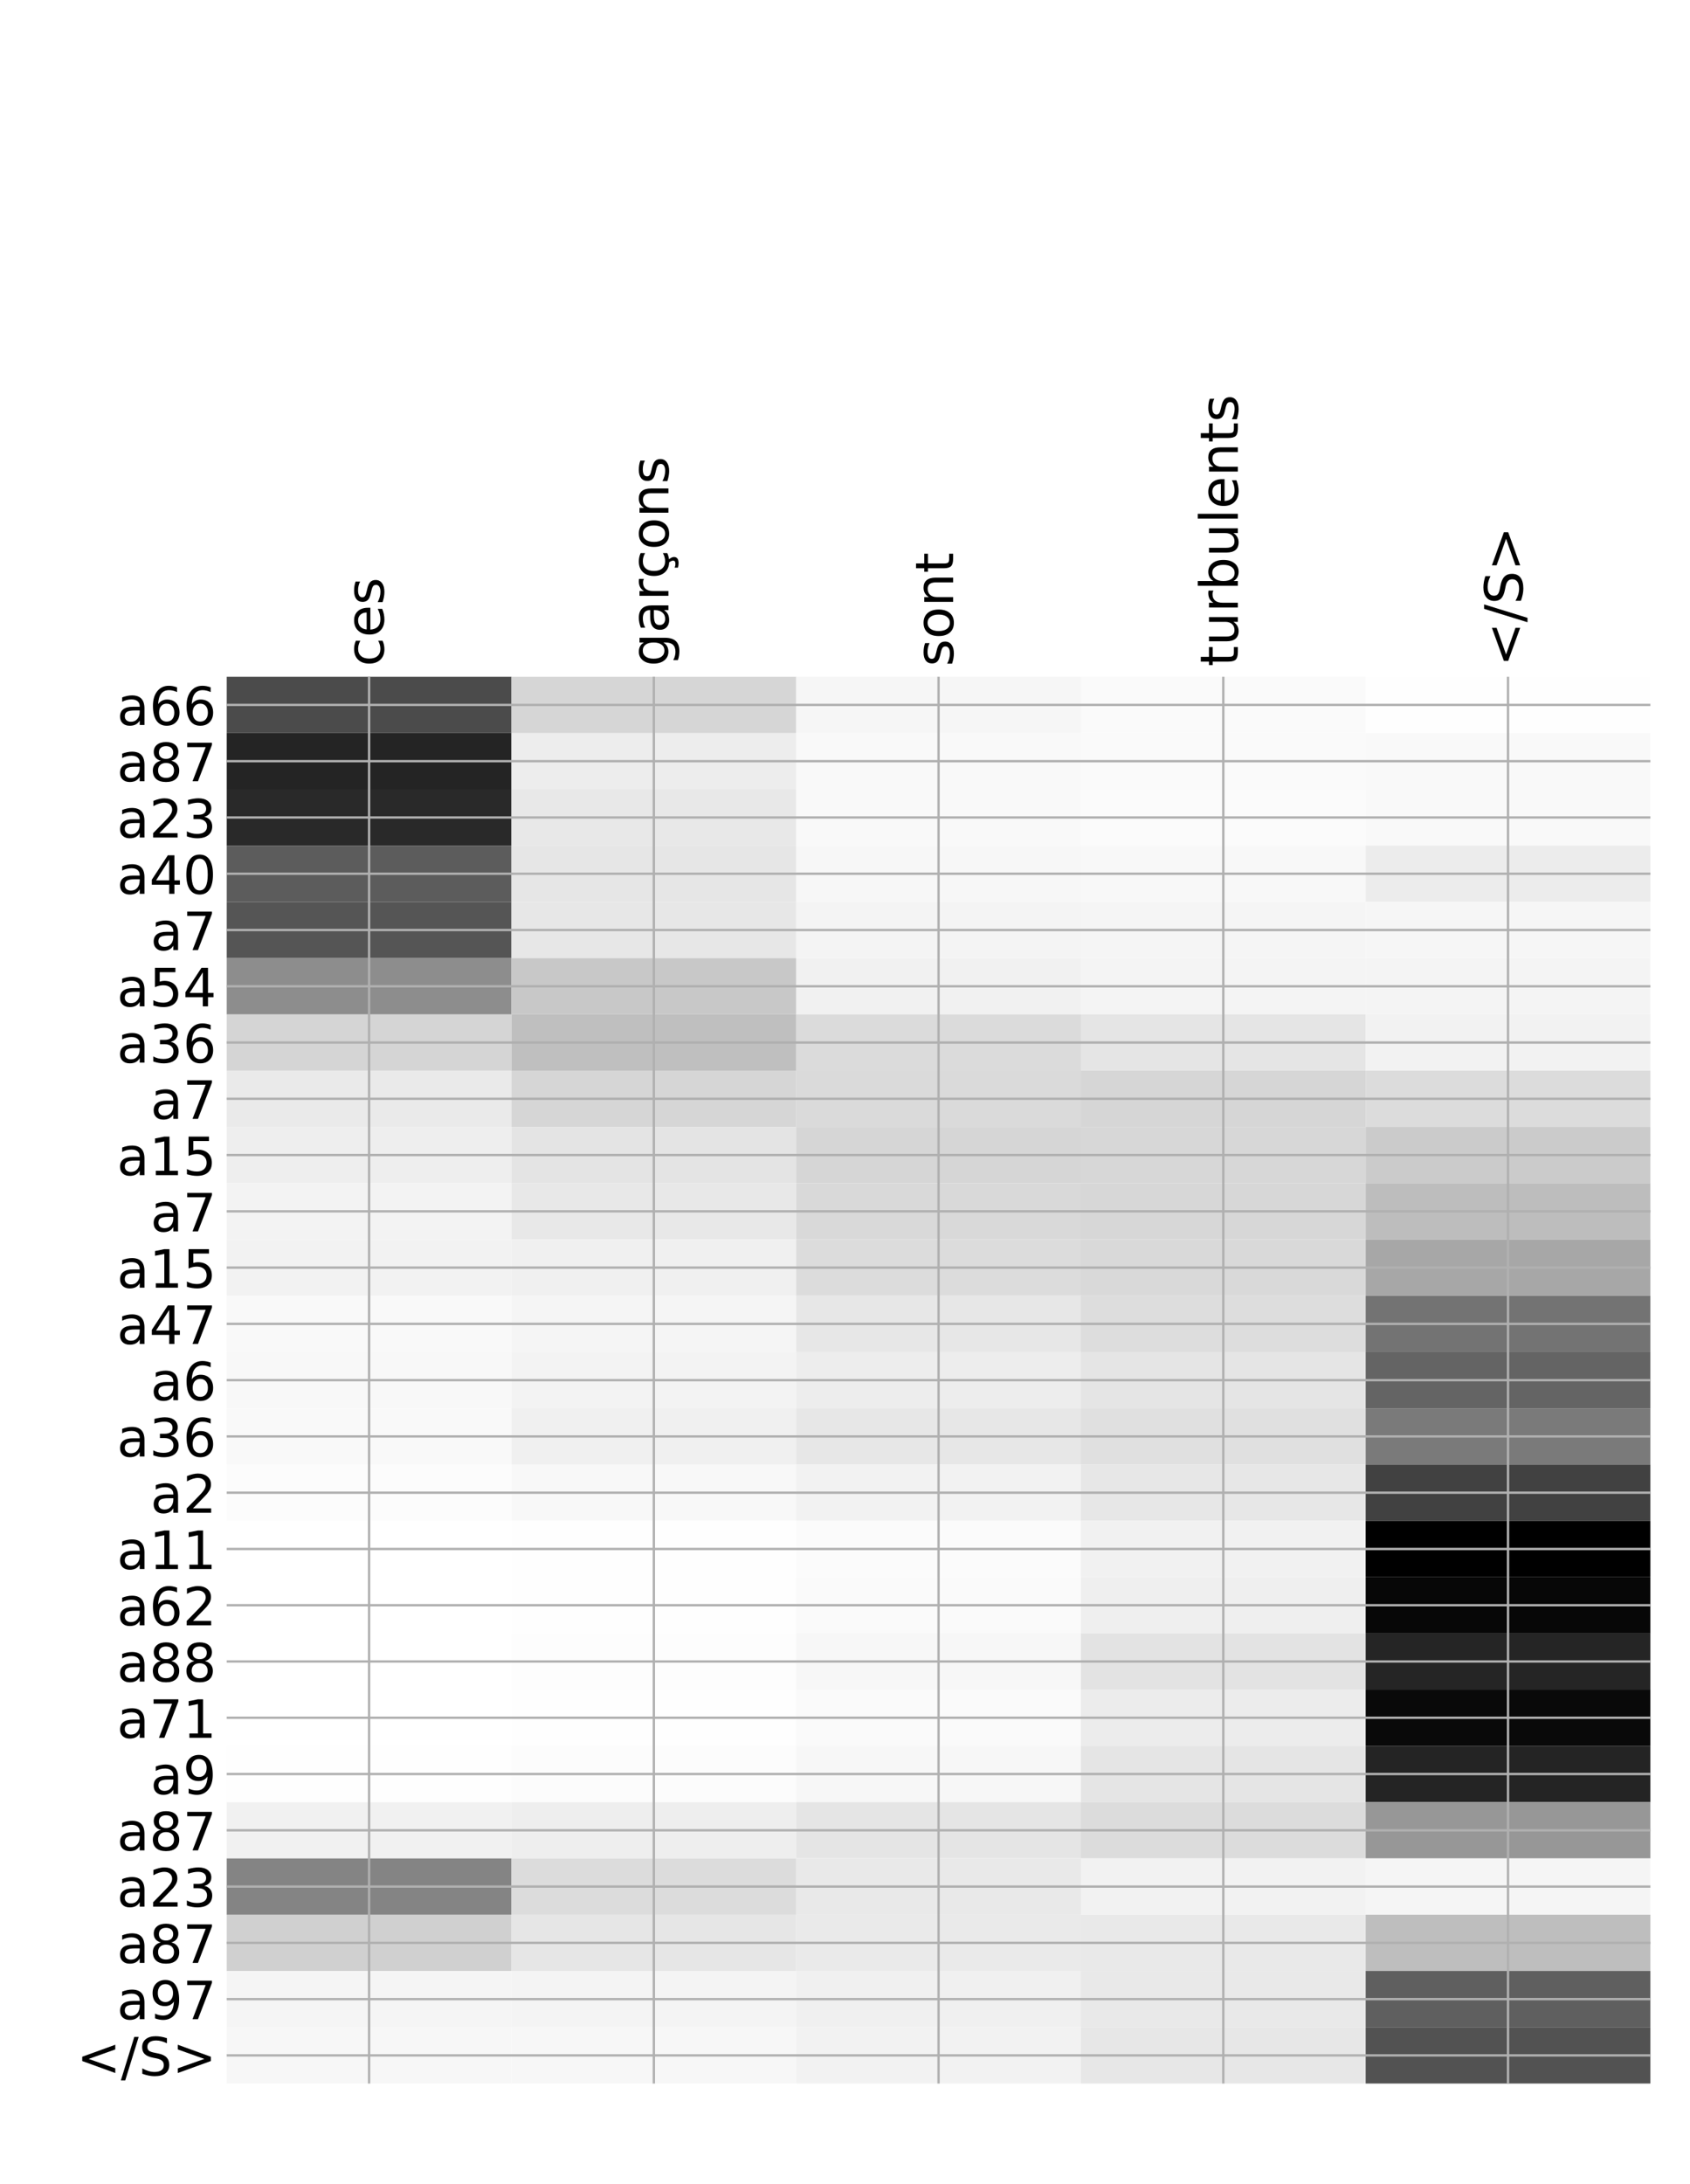 <?xml version="1.0" encoding="utf-8" standalone="no"?>
<!DOCTYPE svg PUBLIC "-//W3C//DTD SVG 1.1//EN"
  "http://www.w3.org/Graphics/SVG/1.1/DTD/svg11.dtd">
<!-- Created with matplotlib (http://matplotlib.org/) -->
<svg height="744pt" version="1.1" viewBox="0 0 576 744" width="576pt" xmlns="http://www.w3.org/2000/svg" xmlns:xlink="http://www.w3.org/1999/xlink">
 <defs>
  <style type="text/css">
*{stroke-linecap:butt;stroke-linejoin:round;}
  </style>
 </defs>
 <g id="figure_1">
  <g id="patch_1">
   <path d="M 0 744 
L 576 744 
L 576 0 
L 0 0 
z
" style="fill:#ffffff;"/>
  </g>
  <g id="axes_1">
   <g id="PolyCollection_1">
    <path clip-path="url(#p62bea55499)" d="M 77.275 230.541 
L 77.275 249.709 
L 174.32 249.709 
L 174.32 230.541 
L 77.275 230.541 
z
" style="fill:#4b4b4b;"/>
    <path clip-path="url(#p62bea55499)" d="M 174.32 230.541 
L 174.32 249.709 
L 271.365 249.709 
L 271.365 230.541 
L 174.32 230.541 
z
" style="fill:#d6d6d6;"/>
    <path clip-path="url(#p62bea55499)" d="M 271.365 230.541 
L 271.365 249.709 
L 368.41 249.709 
L 368.41 230.541 
L 271.365 230.541 
z
" style="fill:#f6f6f6;"/>
    <path clip-path="url(#p62bea55499)" d="M 368.41 230.541 
L 368.41 249.709 
L 465.455 249.709 
L 465.455 230.541 
L 368.41 230.541 
z
" style="fill:#fafafa;"/>
    <path clip-path="url(#p62bea55499)" d="M 465.455 230.541 
L 465.455 249.709 
L 562.5 249.709 
L 562.5 230.541 
L 465.455 230.541 
z
" style="fill:#fefefe;"/>
    <path clip-path="url(#p62bea55499)" d="M 77.275 249.709 
L 77.275 268.876 
L 174.32 268.876 
L 174.32 249.709 
L 77.275 249.709 
z
" style="fill:#242424;"/>
    <path clip-path="url(#p62bea55499)" d="M 174.32 249.709 
L 174.32 268.876 
L 271.365 268.876 
L 271.365 249.709 
L 174.32 249.709 
z
" style="fill:#ededed;"/>
    <path clip-path="url(#p62bea55499)" d="M 271.365 249.709 
L 271.365 268.876 
L 368.41 268.876 
L 368.41 249.709 
L 271.365 249.709 
z
" style="fill:#f9f9f9;"/>
    <path clip-path="url(#p62bea55499)" d="M 368.41 249.709 
L 368.41 268.876 
L 465.455 268.876 
L 465.455 249.709 
L 368.41 249.709 
z
" style="fill:#fafafa;"/>
    <path clip-path="url(#p62bea55499)" d="M 465.455 249.709 
L 465.455 268.876 
L 562.5 268.876 
L 562.5 249.709 
L 465.455 249.709 
z
" style="fill:#f9f9f9;"/>
    <path clip-path="url(#p62bea55499)" d="M 77.275 268.876 
L 77.275 288.044 
L 174.32 288.044 
L 174.32 268.876 
L 77.275 268.876 
z
" style="fill:#292929;"/>
    <path clip-path="url(#p62bea55499)" d="M 174.32 268.876 
L 174.32 288.044 
L 271.365 288.044 
L 271.365 268.876 
L 174.32 268.876 
z
" style="fill:#e8e8e8;"/>
    <path clip-path="url(#p62bea55499)" d="M 271.365 268.876 
L 271.365 288.044 
L 368.41 288.044 
L 368.41 268.876 
L 271.365 268.876 
z
" style="fill:#f9f9f9;"/>
    <path clip-path="url(#p62bea55499)" d="M 368.41 268.876 
L 368.41 288.044 
L 465.455 288.044 
L 465.455 268.876 
L 368.41 268.876 
z
" style="fill:#fbfbfb;"/>
    <path clip-path="url(#p62bea55499)" d="M 465.455 268.876 
L 465.455 288.044 
L 562.5 288.044 
L 562.5 268.876 
L 465.455 268.876 
z
" style="fill:#f9f9f9;"/>
    <path clip-path="url(#p62bea55499)" d="M 77.275 288.044 
L 77.275 307.212 
L 174.32 307.212 
L 174.32 288.044 
L 77.275 288.044 
z
" style="fill:#5c5c5c;"/>
    <path clip-path="url(#p62bea55499)" d="M 174.32 288.044 
L 174.32 307.212 
L 271.365 307.212 
L 271.365 288.044 
L 174.32 288.044 
z
" style="fill:#e6e6e6;"/>
    <path clip-path="url(#p62bea55499)" d="M 271.365 288.044 
L 271.365 307.212 
L 368.41 307.212 
L 368.41 288.044 
L 271.365 288.044 
z
" style="fill:#f7f7f7;"/>
    <path clip-path="url(#p62bea55499)" d="M 368.41 288.044 
L 368.41 307.212 
L 465.455 307.212 
L 465.455 288.044 
L 368.41 288.044 
z
" style="fill:#f8f8f8;"/>
    <path clip-path="url(#p62bea55499)" d="M 465.455 288.044 
L 465.455 307.212 
L 562.5 307.212 
L 562.5 288.044 
L 465.455 288.044 
z
" style="fill:#ececec;"/>
    <path clip-path="url(#p62bea55499)" d="M 77.275 307.212 
L 77.275 326.379 
L 174.32 326.379 
L 174.32 307.212 
L 77.275 307.212 
z
" style="fill:#555555;"/>
    <path clip-path="url(#p62bea55499)" d="M 174.32 307.212 
L 174.32 326.379 
L 271.365 326.379 
L 271.365 307.212 
L 174.32 307.212 
z
" style="fill:#e7e7e7;"/>
    <path clip-path="url(#p62bea55499)" d="M 271.365 307.212 
L 271.365 326.379 
L 368.41 326.379 
L 368.41 307.212 
L 271.365 307.212 
z
" style="fill:#f4f4f4;"/>
    <path clip-path="url(#p62bea55499)" d="M 368.41 307.212 
L 368.41 326.379 
L 465.455 326.379 
L 465.455 307.212 
L 368.41 307.212 
z
" style="fill:#f5f5f5;"/>
    <path clip-path="url(#p62bea55499)" d="M 465.455 307.212 
L 465.455 326.379 
L 562.5 326.379 
L 562.5 307.212 
L 465.455 307.212 
z
" style="fill:#f6f6f6;"/>
    <path clip-path="url(#p62bea55499)" d="M 77.275 326.379 
L 77.275 345.547 
L 174.32 345.547 
L 174.32 326.379 
L 77.275 326.379 
z
" style="fill:#8d8d8d;"/>
    <path clip-path="url(#p62bea55499)" d="M 174.32 326.379 
L 174.32 345.547 
L 271.365 345.547 
L 271.365 326.379 
L 174.32 326.379 
z
" style="fill:#c8c8c8;"/>
    <path clip-path="url(#p62bea55499)" d="M 271.365 326.379 
L 271.365 345.547 
L 368.41 345.547 
L 368.41 326.379 
L 271.365 326.379 
z
" style="fill:#f1f1f1;"/>
    <path clip-path="url(#p62bea55499)" d="M 368.41 326.379 
L 368.41 345.547 
L 465.455 345.547 
L 465.455 326.379 
L 368.41 326.379 
z
" style="fill:#f4f4f4;"/>
    <path clip-path="url(#p62bea55499)" d="M 465.455 326.379 
L 465.455 345.547 
L 562.5 345.547 
L 562.5 326.379 
L 465.455 326.379 
z
" style="fill:#f4f4f4;"/>
    <path clip-path="url(#p62bea55499)" d="M 77.275 345.547 
L 77.275 364.715 
L 174.32 364.715 
L 174.32 345.547 
L 77.275 345.547 
z
" style="fill:#d5d5d5;"/>
    <path clip-path="url(#p62bea55499)" d="M 174.32 345.547 
L 174.32 364.715 
L 271.365 364.715 
L 271.365 345.547 
L 174.32 345.547 
z
" style="fill:#bfbfbf;"/>
    <path clip-path="url(#p62bea55499)" d="M 271.365 345.547 
L 271.365 364.715 
L 368.41 364.715 
L 368.41 345.547 
L 271.365 345.547 
z
" style="fill:#dbdbdb;"/>
    <path clip-path="url(#p62bea55499)" d="M 368.41 345.547 
L 368.41 364.715 
L 465.455 364.715 
L 465.455 345.547 
L 368.41 345.547 
z
" style="fill:#e5e5e5;"/>
    <path clip-path="url(#p62bea55499)" d="M 465.455 345.547 
L 465.455 364.715 
L 562.5 364.715 
L 562.5 345.547 
L 465.455 345.547 
z
" style="fill:#f2f2f2;"/>
    <path clip-path="url(#p62bea55499)" d="M 77.275 364.715 
L 77.275 383.882 
L 174.32 383.882 
L 174.32 364.715 
L 77.275 364.715 
z
" style="fill:#eaeaea;"/>
    <path clip-path="url(#p62bea55499)" d="M 174.32 364.715 
L 174.32 383.882 
L 271.365 383.882 
L 271.365 364.715 
L 174.32 364.715 
z
" style="fill:#d6d6d6;"/>
    <path clip-path="url(#p62bea55499)" d="M 271.365 364.715 
L 271.365 383.882 
L 368.41 383.882 
L 368.41 364.715 
L 271.365 364.715 
z
" style="fill:#dadada;"/>
    <path clip-path="url(#p62bea55499)" d="M 368.41 364.715 
L 368.41 383.882 
L 465.455 383.882 
L 465.455 364.715 
L 368.41 364.715 
z
" style="fill:#d6d6d6;"/>
    <path clip-path="url(#p62bea55499)" d="M 465.455 364.715 
L 465.455 383.882 
L 562.5 383.882 
L 562.5 364.715 
L 465.455 364.715 
z
" style="fill:#dcdcdc;"/>
    <path clip-path="url(#p62bea55499)" d="M 77.275 383.882 
L 77.275 403.05 
L 174.32 403.05 
L 174.32 383.882 
L 77.275 383.882 
z
" style="fill:#eeeeee;"/>
    <path clip-path="url(#p62bea55499)" d="M 174.32 383.882 
L 174.32 403.05 
L 271.365 403.05 
L 271.365 383.882 
L 174.32 383.882 
z
" style="fill:#e4e4e4;"/>
    <path clip-path="url(#p62bea55499)" d="M 271.365 383.882 
L 271.365 403.05 
L 368.41 403.05 
L 368.41 383.882 
L 271.365 383.882 
z
" style="fill:#d6d6d6;"/>
    <path clip-path="url(#p62bea55499)" d="M 368.41 383.882 
L 368.41 403.05 
L 465.455 403.05 
L 465.455 383.882 
L 368.41 383.882 
z
" style="fill:#d7d7d7;"/>
    <path clip-path="url(#p62bea55499)" d="M 465.455 383.882 
L 465.455 403.05 
L 562.5 403.05 
L 562.5 383.882 
L 465.455 383.882 
z
" style="fill:#cbcbcb;"/>
    <path clip-path="url(#p62bea55499)" d="M 77.275 403.05 
L 77.275 422.218 
L 174.32 422.218 
L 174.32 403.05 
L 77.275 403.05 
z
" style="fill:#f3f3f3;"/>
    <path clip-path="url(#p62bea55499)" d="M 174.32 403.05 
L 174.32 422.218 
L 271.365 422.218 
L 271.365 403.05 
L 174.32 403.05 
z
" style="fill:#e8e8e8;"/>
    <path clip-path="url(#p62bea55499)" d="M 271.365 403.05 
L 271.365 422.218 
L 368.41 422.218 
L 368.41 403.05 
L 271.365 403.05 
z
" style="fill:#d9d9d9;"/>
    <path clip-path="url(#p62bea55499)" d="M 368.41 403.05 
L 368.41 422.218 
L 465.455 422.218 
L 465.455 403.05 
L 368.41 403.05 
z
" style="fill:#d7d7d7;"/>
    <path clip-path="url(#p62bea55499)" d="M 465.455 403.05 
L 465.455 422.218 
L 562.5 422.218 
L 562.5 403.05 
L 465.455 403.05 
z
" style="fill:#bdbdbd;"/>
    <path clip-path="url(#p62bea55499)" d="M 77.275 422.218 
L 77.275 441.385 
L 174.32 441.385 
L 174.32 422.218 
L 77.275 422.218 
z
" style="fill:#f2f2f2;"/>
    <path clip-path="url(#p62bea55499)" d="M 174.32 422.218 
L 174.32 441.385 
L 271.365 441.385 
L 271.365 422.218 
L 174.32 422.218 
z
" style="fill:#f0f0f0;"/>
    <path clip-path="url(#p62bea55499)" d="M 271.365 422.218 
L 271.365 441.385 
L 368.41 441.385 
L 368.41 422.218 
L 271.365 422.218 
z
" style="fill:#dcdcdc;"/>
    <path clip-path="url(#p62bea55499)" d="M 368.41 422.218 
L 368.41 441.385 
L 465.455 441.385 
L 465.455 422.218 
L 368.41 422.218 
z
" style="fill:#d9d9d9;"/>
    <path clip-path="url(#p62bea55499)" d="M 465.455 422.218 
L 465.455 441.385 
L 562.5 441.385 
L 562.5 422.218 
L 465.455 422.218 
z
" style="fill:#a7a7a7;"/>
    <path clip-path="url(#p62bea55499)" d="M 77.275 441.385 
L 77.275 460.553 
L 174.32 460.553 
L 174.32 441.385 
L 77.275 441.385 
z
" style="fill:#f9f9f9;"/>
    <path clip-path="url(#p62bea55499)" d="M 174.32 441.385 
L 174.32 460.553 
L 271.365 460.553 
L 271.365 441.385 
L 174.32 441.385 
z
" style="fill:#f5f5f5;"/>
    <path clip-path="url(#p62bea55499)" d="M 271.365 441.385 
L 271.365 460.553 
L 368.41 460.553 
L 368.41 441.385 
L 271.365 441.385 
z
" style="fill:#e7e7e7;"/>
    <path clip-path="url(#p62bea55499)" d="M 368.41 441.385 
L 368.41 460.553 
L 465.455 460.553 
L 465.455 441.385 
L 368.41 441.385 
z
" style="fill:#dddddd;"/>
    <path clip-path="url(#p62bea55499)" d="M 465.455 441.385 
L 465.455 460.553 
L 562.5 460.553 
L 562.5 441.385 
L 465.455 441.385 
z
" style="fill:#737373;"/>
    <path clip-path="url(#p62bea55499)" d="M 77.275 460.553 
L 77.275 479.721 
L 174.32 479.721 
L 174.32 460.553 
L 77.275 460.553 
z
" style="fill:#f8f8f8;"/>
    <path clip-path="url(#p62bea55499)" d="M 174.32 460.553 
L 174.32 479.721 
L 271.365 479.721 
L 271.365 460.553 
L 174.32 460.553 
z
" style="fill:#f3f3f3;"/>
    <path clip-path="url(#p62bea55499)" d="M 271.365 460.553 
L 271.365 479.721 
L 368.41 479.721 
L 368.41 460.553 
L 271.365 460.553 
z
" style="fill:#ededed;"/>
    <path clip-path="url(#p62bea55499)" d="M 368.41 460.553 
L 368.41 479.721 
L 465.455 479.721 
L 465.455 460.553 
L 368.41 460.553 
z
" style="fill:#e5e5e5;"/>
    <path clip-path="url(#p62bea55499)" d="M 465.455 460.553 
L 465.455 479.721 
L 562.5 479.721 
L 562.5 460.553 
L 465.455 460.553 
z
" style="fill:#646464;"/>
    <path clip-path="url(#p62bea55499)" d="M 77.275 479.721 
L 77.275 498.888 
L 174.32 498.888 
L 174.32 479.721 
L 77.275 479.721 
z
" style="fill:#f9f9f9;"/>
    <path clip-path="url(#p62bea55499)" d="M 174.32 479.721 
L 174.32 498.888 
L 271.365 498.888 
L 271.365 479.721 
L 174.32 479.721 
z
" style="fill:#f0f0f0;"/>
    <path clip-path="url(#p62bea55499)" d="M 271.365 479.721 
L 271.365 498.888 
L 368.41 498.888 
L 368.41 479.721 
L 271.365 479.721 
z
" style="fill:#e7e7e7;"/>
    <path clip-path="url(#p62bea55499)" d="M 368.41 479.721 
L 368.41 498.888 
L 465.455 498.888 
L 465.455 479.721 
L 368.41 479.721 
z
" style="fill:#e0e0e0;"/>
    <path clip-path="url(#p62bea55499)" d="M 465.455 479.721 
L 465.455 498.888 
L 562.5 498.888 
L 562.5 479.721 
L 465.455 479.721 
z
" style="fill:#7a7a7a;"/>
    <path clip-path="url(#p62bea55499)" d="M 77.275 498.888 
L 77.275 518.056 
L 174.32 518.056 
L 174.32 498.888 
L 77.275 498.888 
z
" style="fill:#fcfcfc;"/>
    <path clip-path="url(#p62bea55499)" d="M 174.32 498.888 
L 174.32 518.056 
L 271.365 518.056 
L 271.365 498.888 
L 174.32 498.888 
z
" style="fill:#f8f8f8;"/>
    <path clip-path="url(#p62bea55499)" d="M 271.365 498.888 
L 271.365 518.056 
L 368.41 518.056 
L 368.41 498.888 
L 271.365 498.888 
z
" style="fill:#f2f2f2;"/>
    <path clip-path="url(#p62bea55499)" d="M 368.41 498.888 
L 368.41 518.056 
L 465.455 518.056 
L 465.455 498.888 
L 368.41 498.888 
z
" style="fill:#e7e7e7;"/>
    <path clip-path="url(#p62bea55499)" d="M 465.455 498.888 
L 465.455 518.056 
L 562.5 518.056 
L 562.5 498.888 
L 465.455 498.888 
z
" style="fill:#414141;"/>
    <path clip-path="url(#p62bea55499)" d="M 77.275 518.056 
L 77.275 537.224 
L 174.32 537.224 
L 174.32 518.056 
L 77.275 518.056 
z
" style="fill:#ffffff;"/>
    <path clip-path="url(#p62bea55499)" d="M 174.32 518.056 
L 174.32 537.224 
L 271.365 537.224 
L 271.365 518.056 
L 174.32 518.056 
z
" style="fill:#fefefe;"/>
    <path clip-path="url(#p62bea55499)" d="M 271.365 518.056 
L 271.365 537.224 
L 368.41 537.224 
L 368.41 518.056 
L 271.365 518.056 
z
" style="fill:#fbfbfb;"/>
    <path clip-path="url(#p62bea55499)" d="M 368.41 518.056 
L 368.41 537.224 
L 465.455 537.224 
L 465.455 518.056 
L 368.41 518.056 
z
" style="fill:#f1f1f1;"/>
    <path clip-path="url(#p62bea55499)" d="M 465.455 518.056 
L 465.455 537.224 
L 562.5 537.224 
L 562.5 518.056 
L 465.455 518.056 
z
"/>
    <path clip-path="url(#p62bea55499)" d="M 77.275 537.224 
L 77.275 556.391 
L 174.32 556.391 
L 174.32 537.224 
L 77.275 537.224 
z
" style="fill:#ffffff;"/>
    <path clip-path="url(#p62bea55499)" d="M 174.32 537.224 
L 174.32 556.391 
L 271.365 556.391 
L 271.365 537.224 
L 174.32 537.224 
z
" style="fill:#fefefe;"/>
    <path clip-path="url(#p62bea55499)" d="M 271.365 537.224 
L 271.365 556.391 
L 368.41 556.391 
L 368.41 537.224 
L 271.365 537.224 
z
" style="fill:#fafafa;"/>
    <path clip-path="url(#p62bea55499)" d="M 368.41 537.224 
L 368.41 556.391 
L 465.455 556.391 
L 465.455 537.224 
L 368.41 537.224 
z
" style="fill:#efefef;"/>
    <path clip-path="url(#p62bea55499)" d="M 465.455 537.224 
L 465.455 556.391 
L 562.5 556.391 
L 562.5 537.224 
L 465.455 537.224 
z
" style="fill:#070707;"/>
    <path clip-path="url(#p62bea55499)" d="M 77.275 556.391 
L 77.275 575.559 
L 174.32 575.559 
L 174.32 556.391 
L 77.275 556.391 
z
" style="fill:#ffffff;"/>
    <path clip-path="url(#p62bea55499)" d="M 174.32 556.391 
L 174.32 575.559 
L 271.365 575.559 
L 271.365 556.391 
L 174.32 556.391 
z
" style="fill:#fdfdfd;"/>
    <path clip-path="url(#p62bea55499)" d="M 271.365 556.391 
L 271.365 575.559 
L 368.41 575.559 
L 368.41 556.391 
L 271.365 556.391 
z
" style="fill:#f7f7f7;"/>
    <path clip-path="url(#p62bea55499)" d="M 368.41 556.391 
L 368.41 575.559 
L 465.455 575.559 
L 465.455 556.391 
L 368.41 556.391 
z
" style="fill:#e3e3e3;"/>
    <path clip-path="url(#p62bea55499)" d="M 465.455 556.391 
L 465.455 575.559 
L 562.5 575.559 
L 562.5 556.391 
L 465.455 556.391 
z
" style="fill:#252525;"/>
    <path clip-path="url(#p62bea55499)" d="M 77.275 575.559 
L 77.275 594.727 
L 174.32 594.727 
L 174.32 575.559 
L 77.275 575.559 
z
" style="fill:#ffffff;"/>
    <path clip-path="url(#p62bea55499)" d="M 174.32 575.559 
L 174.32 594.727 
L 271.365 594.727 
L 271.365 575.559 
L 174.32 575.559 
z
" style="fill:#fefefe;"/>
    <path clip-path="url(#p62bea55499)" d="M 271.365 575.559 
L 271.365 594.727 
L 368.41 594.727 
L 368.41 575.559 
L 271.365 575.559 
z
" style="fill:#fafafa;"/>
    <path clip-path="url(#p62bea55499)" d="M 368.41 575.559 
L 368.41 594.727 
L 465.455 594.727 
L 465.455 575.559 
L 368.41 575.559 
z
" style="fill:#ececec;"/>
    <path clip-path="url(#p62bea55499)" d="M 465.455 575.559 
L 465.455 594.727 
L 562.5 594.727 
L 562.5 575.559 
L 465.455 575.559 
z
" style="fill:#090909;"/>
    <path clip-path="url(#p62bea55499)" d="M 77.275 594.727 
L 77.275 613.894 
L 174.32 613.894 
L 174.32 594.727 
L 77.275 594.727 
z
" style="fill:#fefefe;"/>
    <path clip-path="url(#p62bea55499)" d="M 174.32 594.727 
L 174.32 613.894 
L 271.365 613.894 
L 271.365 594.727 
L 174.32 594.727 
z
" style="fill:#fcfcfc;"/>
    <path clip-path="url(#p62bea55499)" d="M 271.365 594.727 
L 271.365 613.894 
L 368.41 613.894 
L 368.41 594.727 
L 271.365 594.727 
z
" style="fill:#f7f7f7;"/>
    <path clip-path="url(#p62bea55499)" d="M 368.41 594.727 
L 368.41 613.894 
L 465.455 613.894 
L 465.455 594.727 
L 368.41 594.727 
z
" style="fill:#e5e5e5;"/>
    <path clip-path="url(#p62bea55499)" d="M 465.455 594.727 
L 465.455 613.894 
L 562.5 613.894 
L 562.5 594.727 
L 465.455 594.727 
z
" style="fill:#242424;"/>
    <path clip-path="url(#p62bea55499)" d="M 77.275 613.894 
L 77.275 633.062 
L 174.32 633.062 
L 174.32 613.894 
L 77.275 613.894 
z
" style="fill:#f1f1f1;"/>
    <path clip-path="url(#p62bea55499)" d="M 174.32 613.894 
L 174.32 633.062 
L 271.365 633.062 
L 271.365 613.894 
L 174.32 613.894 
z
" style="fill:#eeeeee;"/>
    <path clip-path="url(#p62bea55499)" d="M 271.365 613.894 
L 271.365 633.062 
L 368.41 633.062 
L 368.41 613.894 
L 271.365 613.894 
z
" style="fill:#e5e5e5;"/>
    <path clip-path="url(#p62bea55499)" d="M 368.41 613.894 
L 368.41 633.062 
L 465.455 633.062 
L 465.455 613.894 
L 368.41 613.894 
z
" style="fill:#dcdcdc;"/>
    <path clip-path="url(#p62bea55499)" d="M 465.455 613.894 
L 465.455 633.062 
L 562.5 633.062 
L 562.5 613.894 
L 465.455 613.894 
z
" style="fill:#979797;"/>
    <path clip-path="url(#p62bea55499)" d="M 77.275 633.062 
L 77.275 652.23 
L 174.32 652.23 
L 174.32 633.062 
L 77.275 633.062 
z
" style="fill:#848484;"/>
    <path clip-path="url(#p62bea55499)" d="M 174.32 633.062 
L 174.32 652.23 
L 271.365 652.23 
L 271.365 633.062 
L 174.32 633.062 
z
" style="fill:#dcdcdc;"/>
    <path clip-path="url(#p62bea55499)" d="M 271.365 633.062 
L 271.365 652.23 
L 368.41 652.23 
L 368.41 633.062 
L 271.365 633.062 
z
" style="fill:#e9e9e9;"/>
    <path clip-path="url(#p62bea55499)" d="M 368.41 633.062 
L 368.41 652.23 
L 465.455 652.23 
L 465.455 633.062 
L 368.41 633.062 
z
" style="fill:#f2f2f2;"/>
    <path clip-path="url(#p62bea55499)" d="M 465.455 633.062 
L 465.455 652.23 
L 562.5 652.23 
L 562.5 633.062 
L 465.455 633.062 
z
" style="fill:#f5f5f5;"/>
    <path clip-path="url(#p62bea55499)" d="M 77.275 652.23 
L 77.275 671.397 
L 174.32 671.397 
L 174.32 652.23 
L 77.275 652.23 
z
" style="fill:#d0d0d0;"/>
    <path clip-path="url(#p62bea55499)" d="M 174.32 652.23 
L 174.32 671.397 
L 271.365 671.397 
L 271.365 652.23 
L 174.32 652.23 
z
" style="fill:#e6e6e6;"/>
    <path clip-path="url(#p62bea55499)" d="M 271.365 652.23 
L 271.365 671.397 
L 368.41 671.397 
L 368.41 652.23 
L 271.365 652.23 
z
" style="fill:#eaeaea;"/>
    <path clip-path="url(#p62bea55499)" d="M 368.41 652.23 
L 368.41 671.397 
L 465.455 671.397 
L 465.455 652.23 
L 368.41 652.23 
z
" style="fill:#e9e9e9;"/>
    <path clip-path="url(#p62bea55499)" d="M 465.455 652.23 
L 465.455 671.397 
L 562.5 671.397 
L 562.5 652.23 
L 465.455 652.23 
z
" style="fill:#bebebe;"/>
    <path clip-path="url(#p62bea55499)" d="M 77.275 671.397 
L 77.275 690.565 
L 174.32 690.565 
L 174.32 671.397 
L 77.275 671.397 
z
" style="fill:#f5f5f5;"/>
    <path clip-path="url(#p62bea55499)" d="M 174.32 671.397 
L 174.32 690.565 
L 271.365 690.565 
L 271.365 671.397 
L 174.32 671.397 
z
" style="fill:#f4f4f4;"/>
    <path clip-path="url(#p62bea55499)" d="M 271.365 671.397 
L 271.365 690.565 
L 368.41 690.565 
L 368.41 671.397 
L 271.365 671.397 
z
" style="fill:#f0f0f0;"/>
    <path clip-path="url(#p62bea55499)" d="M 368.41 671.397 
L 368.41 690.565 
L 465.455 690.565 
L 465.455 671.397 
L 368.41 671.397 
z
" style="fill:#e9e9e9;"/>
    <path clip-path="url(#p62bea55499)" d="M 465.455 671.397 
L 465.455 690.565 
L 562.5 690.565 
L 562.5 671.397 
L 465.455 671.397 
z
" style="fill:#5f5f5f;"/>
    <path clip-path="url(#p62bea55499)" d="M 77.275 690.565 
L 77.275 709.733 
L 174.32 709.733 
L 174.32 690.565 
L 77.275 690.565 
z
" style="fill:#f7f7f7;"/>
    <path clip-path="url(#p62bea55499)" d="M 174.32 690.565 
L 174.32 709.733 
L 271.365 709.733 
L 271.365 690.565 
L 174.32 690.565 
z
" style="fill:#f7f7f7;"/>
    <path clip-path="url(#p62bea55499)" d="M 271.365 690.565 
L 271.365 709.733 
L 368.41 709.733 
L 368.41 690.565 
L 271.365 690.565 
z
" style="fill:#f2f2f2;"/>
    <path clip-path="url(#p62bea55499)" d="M 368.41 690.565 
L 368.41 709.733 
L 465.455 709.733 
L 465.455 690.565 
L 368.41 690.565 
z
" style="fill:#e7e7e7;"/>
    <path clip-path="url(#p62bea55499)" d="M 465.455 690.565 
L 465.455 709.733 
L 562.5 709.733 
L 562.5 690.565 
L 465.455 690.565 
z
" style="fill:#525252;"/>
   </g>
   <g id="matplotlib.axis_1">
    <g id="xtick_1">
     <g id="line2d_1">
      <path clip-path="url(#p62bea55499)" d="M 125.797 709.733 
L 125.797 230.541 
" style="fill:none;stroke:#b0b0b0;stroke-linecap:square;stroke-width:0.8;"/>
     </g>
     <g id="line2d_2"/>
     <g id="text_1">
      <!-- ces -->
      <defs>
       <path d="M 48.781 52.594 
L 48.781 44.188 
Q 44.969 46.297 41.141 47.344 
Q 37.312 48.391 33.406 48.391 
Q 24.656 48.391 19.812 42.844 
Q 14.984 37.312 14.984 27.297 
Q 14.984 17.281 19.812 11.734 
Q 24.656 6.203 33.406 6.203 
Q 37.312 6.203 41.141 7.25 
Q 44.969 8.297 48.781 10.406 
L 48.781 2.094 
Q 45.016 0.344 40.984 -0.531 
Q 36.969 -1.422 32.422 -1.422 
Q 20.062 -1.422 12.781 6.344 
Q 5.516 14.109 5.516 27.297 
Q 5.516 40.672 12.859 48.328 
Q 20.219 56 33.016 56 
Q 37.156 56 41.109 55.141 
Q 45.062 54.297 48.781 52.594 
z
" id="DejaVuSans-63"/>
       <path d="M 56.203 29.594 
L 56.203 25.203 
L 14.891 25.203 
Q 15.484 15.922 20.484 11.062 
Q 25.484 6.203 34.422 6.203 
Q 39.594 6.203 44.453 7.469 
Q 49.312 8.734 54.109 11.281 
L 54.109 2.781 
Q 49.266 0.734 44.188 -0.344 
Q 39.109 -1.422 33.891 -1.422 
Q 20.797 -1.422 13.156 6.188 
Q 5.516 13.812 5.516 26.812 
Q 5.516 40.234 12.766 48.109 
Q 20.016 56 32.328 56 
Q 43.359 56 49.781 48.891 
Q 56.203 41.797 56.203 29.594 
z
M 47.219 32.234 
Q 47.125 39.594 43.094 43.984 
Q 39.062 48.391 32.422 48.391 
Q 24.906 48.391 20.391 44.141 
Q 15.875 39.891 15.188 32.172 
z
" id="DejaVuSans-65"/>
       <path d="M 44.281 53.078 
L 44.281 44.578 
Q 40.484 46.531 36.375 47.5 
Q 32.281 48.484 27.875 48.484 
Q 21.188 48.484 17.844 46.438 
Q 14.5 44.391 14.5 40.281 
Q 14.5 37.156 16.891 35.375 
Q 19.281 33.594 26.516 31.984 
L 29.594 31.297 
Q 39.156 29.25 43.188 25.516 
Q 47.219 21.781 47.219 15.094 
Q 47.219 7.469 41.188 3.016 
Q 35.156 -1.422 24.609 -1.422 
Q 20.219 -1.422 15.453 -0.562 
Q 10.688 0.297 5.422 2 
L 5.422 11.281 
Q 10.406 8.688 15.234 7.391 
Q 20.062 6.109 24.812 6.109 
Q 31.156 6.109 34.562 8.281 
Q 37.984 10.453 37.984 14.406 
Q 37.984 18.062 35.516 20.016 
Q 33.062 21.969 24.703 23.781 
L 21.578 24.516 
Q 13.234 26.266 9.516 29.906 
Q 5.812 33.547 5.812 39.891 
Q 5.812 47.609 11.281 51.797 
Q 16.75 56 26.812 56 
Q 31.781 56 36.172 55.266 
Q 40.578 54.547 44.281 53.078 
z
" id="DejaVuSans-73"/>
      </defs>
      <g transform="translate(130.764 227.041)rotate(-90)scale(0.18 -0.18)">
       <use xlink:href="#DejaVuSans-63"/>
       <use x="54.98" xlink:href="#DejaVuSans-65"/>
       <use x="116.504" xlink:href="#DejaVuSans-73"/>
      </g>
     </g>
    </g>
    <g id="xtick_2">
     <g id="line2d_3">
      <path clip-path="url(#p62bea55499)" d="M 222.843 709.733 
L 222.843 230.541 
" style="fill:none;stroke:#b0b0b0;stroke-linecap:square;stroke-width:0.8;"/>
     </g>
     <g id="line2d_4"/>
     <g id="text_2">
      <!-- garçons -->
      <defs>
       <path d="M 45.406 27.984 
Q 45.406 37.75 41.375 43.109 
Q 37.359 48.484 30.078 48.484 
Q 22.859 48.484 18.828 43.109 
Q 14.797 37.75 14.797 27.984 
Q 14.797 18.266 18.828 12.891 
Q 22.859 7.516 30.078 7.516 
Q 37.359 7.516 41.375 12.891 
Q 45.406 18.266 45.406 27.984 
z
M 54.391 6.781 
Q 54.391 -7.172 48.188 -13.984 
Q 42 -20.797 29.203 -20.797 
Q 24.469 -20.797 20.266 -20.094 
Q 16.062 -19.391 12.109 -17.922 
L 12.109 -9.188 
Q 16.062 -11.328 19.922 -12.344 
Q 23.781 -13.375 27.781 -13.375 
Q 36.625 -13.375 41.016 -8.766 
Q 45.406 -4.156 45.406 5.172 
L 45.406 9.625 
Q 42.625 4.781 38.281 2.391 
Q 33.938 0 27.875 0 
Q 17.828 0 11.672 7.656 
Q 5.516 15.328 5.516 27.984 
Q 5.516 40.672 11.672 48.328 
Q 17.828 56 27.875 56 
Q 33.938 56 38.281 53.609 
Q 42.625 51.219 45.406 46.391 
L 45.406 54.688 
L 54.391 54.688 
z
" id="DejaVuSans-67"/>
       <path d="M 34.281 27.484 
Q 23.391 27.484 19.188 25 
Q 14.984 22.516 14.984 16.5 
Q 14.984 11.719 18.141 8.906 
Q 21.297 6.109 26.703 6.109 
Q 34.188 6.109 38.703 11.406 
Q 43.219 16.703 43.219 25.484 
L 43.219 27.484 
z
M 52.203 31.203 
L 52.203 0 
L 43.219 0 
L 43.219 8.297 
Q 40.141 3.328 35.547 0.953 
Q 30.953 -1.422 24.312 -1.422 
Q 15.922 -1.422 10.953 3.297 
Q 6 8.016 6 15.922 
Q 6 25.141 12.172 29.828 
Q 18.359 34.516 30.609 34.516 
L 43.219 34.516 
L 43.219 35.406 
Q 43.219 41.609 39.141 45 
Q 35.062 48.391 27.688 48.391 
Q 23 48.391 18.547 47.266 
Q 14.109 46.141 10.016 43.891 
L 10.016 52.203 
Q 14.938 54.109 19.578 55.047 
Q 24.219 56 28.609 56 
Q 40.484 56 46.344 49.844 
Q 52.203 43.703 52.203 31.203 
z
" id="DejaVuSans-61"/>
       <path d="M 41.109 46.297 
Q 39.594 47.172 37.812 47.578 
Q 36.031 48 33.891 48 
Q 26.266 48 22.188 43.047 
Q 18.109 38.094 18.109 28.812 
L 18.109 0 
L 9.078 0 
L 9.078 54.688 
L 18.109 54.688 
L 18.109 46.188 
Q 20.953 51.172 25.484 53.578 
Q 30.031 56 36.531 56 
Q 37.453 56 38.578 55.875 
Q 39.703 55.766 41.062 55.516 
z
" id="DejaVuSans-72"/>
       <path d="M 48.781 52.594 
L 48.781 44.188 
Q 44.969 46.297 41.141 47.344 
Q 37.312 48.391 33.406 48.391 
Q 24.656 48.391 19.812 42.844 
Q 14.984 37.312 14.984 27.297 
Q 14.984 17.281 19.812 11.734 
Q 24.656 6.203 33.406 6.203 
Q 37.312 6.203 41.141 7.25 
Q 44.969 8.297 48.781 10.406 
L 48.781 2.094 
Q 45.016 0.344 40.984 -0.531 
Q 36.969 -1.422 32.422 -1.422 
Q 20.062 -1.422 12.781 6.344 
Q 5.516 14.109 5.516 27.297 
Q 5.516 40.672 12.859 48.328 
Q 20.219 56 33.016 56 
Q 37.156 56 41.109 55.141 
Q 45.062 54.297 48.781 52.594 
z
M 36.109 0 
Q 38.781 -3.031 40.094 -5.594 
Q 41.422 -8.156 41.422 -10.5 
Q 41.422 -14.844 38.484 -17.062 
Q 35.562 -19.281 29.797 -19.281 
Q 27.562 -19.281 25.438 -18.984 
Q 23.312 -18.703 21.203 -18.109 
L 21.203 -11.719 
Q 22.875 -12.547 24.672 -12.906 
Q 26.484 -13.281 28.781 -13.281 
Q 31.656 -13.281 33.125 -12.109 
Q 34.594 -10.938 34.594 -8.688 
Q 34.594 -7.234 33.531 -5.109 
Q 32.484 -2.984 30.297 0 
z
" id="DejaVuSans-e7"/>
       <path d="M 30.609 48.391 
Q 23.391 48.391 19.188 42.75 
Q 14.984 37.109 14.984 27.297 
Q 14.984 17.484 19.156 11.844 
Q 23.344 6.203 30.609 6.203 
Q 37.797 6.203 41.984 11.859 
Q 46.188 17.531 46.188 27.297 
Q 46.188 37.016 41.984 42.703 
Q 37.797 48.391 30.609 48.391 
z
M 30.609 56 
Q 42.328 56 49.016 48.375 
Q 55.719 40.766 55.719 27.297 
Q 55.719 13.875 49.016 6.219 
Q 42.328 -1.422 30.609 -1.422 
Q 18.844 -1.422 12.172 6.219 
Q 5.516 13.875 5.516 27.297 
Q 5.516 40.766 12.172 48.375 
Q 18.844 56 30.609 56 
z
" id="DejaVuSans-6f"/>
       <path d="M 54.891 33.016 
L 54.891 0 
L 45.906 0 
L 45.906 32.719 
Q 45.906 40.484 42.875 44.328 
Q 39.844 48.188 33.797 48.188 
Q 26.516 48.188 22.312 43.547 
Q 18.109 38.922 18.109 30.906 
L 18.109 0 
L 9.078 0 
L 9.078 54.688 
L 18.109 54.688 
L 18.109 46.188 
Q 21.344 51.125 25.703 53.562 
Q 30.078 56 35.797 56 
Q 45.219 56 50.047 50.172 
Q 54.891 44.344 54.891 33.016 
z
" id="DejaVuSans-6e"/>
      </defs>
      <g transform="translate(227.809 227.041)rotate(-90)scale(0.18 -0.18)">
       <use xlink:href="#DejaVuSans-67"/>
       <use x="63.477" xlink:href="#DejaVuSans-61"/>
       <use x="124.756" xlink:href="#DejaVuSans-72"/>
       <use x="165.838" xlink:href="#DejaVuSans-e7"/>
       <use x="220.818" xlink:href="#DejaVuSans-6f"/>
       <use x="282" xlink:href="#DejaVuSans-6e"/>
       <use x="345.379" xlink:href="#DejaVuSans-73"/>
      </g>
     </g>
    </g>
    <g id="xtick_3">
     <g id="line2d_5">
      <path clip-path="url(#p62bea55499)" d="M 319.887 709.733 
L 319.887 230.541 
" style="fill:none;stroke:#b0b0b0;stroke-linecap:square;stroke-width:0.8;"/>
     </g>
     <g id="line2d_6"/>
     <g id="text_3">
      <!-- sont -->
      <defs>
       <path d="M 18.312 70.219 
L 18.312 54.688 
L 36.812 54.688 
L 36.812 47.703 
L 18.312 47.703 
L 18.312 18.016 
Q 18.312 11.328 20.141 9.422 
Q 21.969 7.516 27.594 7.516 
L 36.812 7.516 
L 36.812 0 
L 27.594 0 
Q 17.188 0 13.234 3.875 
Q 9.281 7.766 9.281 18.016 
L 9.281 47.703 
L 2.688 47.703 
L 2.688 54.688 
L 9.281 54.688 
L 9.281 70.219 
z
" id="DejaVuSans-74"/>
      </defs>
      <g transform="translate(324.854 227.041)rotate(-90)scale(0.18 -0.18)">
       <use xlink:href="#DejaVuSans-73"/>
       <use x="52.1" xlink:href="#DejaVuSans-6f"/>
       <use x="113.281" xlink:href="#DejaVuSans-6e"/>
       <use x="176.66" xlink:href="#DejaVuSans-74"/>
      </g>
     </g>
    </g>
    <g id="xtick_4">
     <g id="line2d_7">
      <path clip-path="url(#p62bea55499)" d="M 416.933 709.733 
L 416.933 230.541 
" style="fill:none;stroke:#b0b0b0;stroke-linecap:square;stroke-width:0.8;"/>
     </g>
     <g id="line2d_8"/>
     <g id="text_4">
      <!-- turbulents -->
      <defs>
       <path d="M 8.5 21.578 
L 8.5 54.688 
L 17.484 54.688 
L 17.484 21.922 
Q 17.484 14.156 20.5 10.266 
Q 23.531 6.391 29.594 6.391 
Q 36.859 6.391 41.078 11.031 
Q 45.312 15.672 45.312 23.688 
L 45.312 54.688 
L 54.297 54.688 
L 54.297 0 
L 45.312 0 
L 45.312 8.406 
Q 42.047 3.422 37.719 1 
Q 33.406 -1.422 27.688 -1.422 
Q 18.266 -1.422 13.375 4.438 
Q 8.5 10.297 8.5 21.578 
z
M 31.109 56 
z
" id="DejaVuSans-75"/>
       <path d="M 48.688 27.297 
Q 48.688 37.203 44.609 42.844 
Q 40.531 48.484 33.406 48.484 
Q 26.266 48.484 22.188 42.844 
Q 18.109 37.203 18.109 27.297 
Q 18.109 17.391 22.188 11.75 
Q 26.266 6.109 33.406 6.109 
Q 40.531 6.109 44.609 11.75 
Q 48.688 17.391 48.688 27.297 
z
M 18.109 46.391 
Q 20.953 51.266 25.266 53.625 
Q 29.594 56 35.594 56 
Q 45.562 56 51.781 48.094 
Q 58.016 40.188 58.016 27.297 
Q 58.016 14.406 51.781 6.484 
Q 45.562 -1.422 35.594 -1.422 
Q 29.594 -1.422 25.266 0.953 
Q 20.953 3.328 18.109 8.203 
L 18.109 0 
L 9.078 0 
L 9.078 75.984 
L 18.109 75.984 
z
" id="DejaVuSans-62"/>
       <path d="M 9.422 75.984 
L 18.406 75.984 
L 18.406 0 
L 9.422 0 
z
" id="DejaVuSans-6c"/>
      </defs>
      <g transform="translate(421.899 227.041)rotate(-90)scale(0.18 -0.18)">
       <use xlink:href="#DejaVuSans-74"/>
       <use x="39.209" xlink:href="#DejaVuSans-75"/>
       <use x="102.588" xlink:href="#DejaVuSans-72"/>
       <use x="143.701" xlink:href="#DejaVuSans-62"/>
       <use x="207.178" xlink:href="#DejaVuSans-75"/>
       <use x="270.557" xlink:href="#DejaVuSans-6c"/>
       <use x="298.34" xlink:href="#DejaVuSans-65"/>
       <use x="359.863" xlink:href="#DejaVuSans-6e"/>
       <use x="423.242" xlink:href="#DejaVuSans-74"/>
       <use x="462.451" xlink:href="#DejaVuSans-73"/>
      </g>
     </g>
    </g>
    <g id="xtick_5">
     <g id="line2d_9">
      <path clip-path="url(#p62bea55499)" d="M 513.977 709.733 
L 513.977 230.541 
" style="fill:none;stroke:#b0b0b0;stroke-linecap:square;stroke-width:0.8;"/>
     </g>
     <g id="line2d_10"/>
     <g id="text_5">
      <!-- &lt;/S&gt; -->
      <defs>
       <path d="M 73.188 49.219 
L 22.797 31.297 
L 73.188 13.484 
L 73.188 4.594 
L 10.594 27.297 
L 10.594 35.406 
L 73.188 58.109 
z
" id="DejaVuSans-3c"/>
       <path d="M 25.391 72.906 
L 33.688 72.906 
L 8.297 -9.281 
L 0 -9.281 
z
" id="DejaVuSans-2f"/>
       <path d="M 53.516 70.516 
L 53.516 60.891 
Q 47.906 63.578 42.922 64.891 
Q 37.938 66.219 33.297 66.219 
Q 25.25 66.219 20.875 63.094 
Q 16.5 59.969 16.5 54.203 
Q 16.5 49.359 19.406 46.891 
Q 22.312 44.438 30.422 42.922 
L 36.375 41.703 
Q 47.406 39.594 52.656 34.297 
Q 57.906 29 57.906 20.125 
Q 57.906 9.516 50.797 4.047 
Q 43.703 -1.422 29.984 -1.422 
Q 24.812 -1.422 18.969 -0.25 
Q 13.141 0.922 6.891 3.219 
L 6.891 13.375 
Q 12.891 10.016 18.656 8.297 
Q 24.422 6.594 29.984 6.594 
Q 38.422 6.594 43.016 9.906 
Q 47.609 13.234 47.609 19.391 
Q 47.609 24.75 44.312 27.781 
Q 41.016 30.812 33.5 32.328 
L 27.484 33.5 
Q 16.453 35.688 11.516 40.375 
Q 6.594 45.062 6.594 53.422 
Q 6.594 63.094 13.406 68.656 
Q 20.219 74.219 32.172 74.219 
Q 37.312 74.219 42.625 73.281 
Q 47.953 72.359 53.516 70.516 
z
" id="DejaVuSans-53"/>
       <path d="M 10.594 49.219 
L 10.594 58.109 
L 73.188 35.406 
L 73.188 27.297 
L 10.594 4.594 
L 10.594 13.484 
L 60.891 31.297 
z
" id="DejaVuSans-3e"/>
      </defs>
      <g transform="translate(518.944 227.041)rotate(-90)scale(0.18 -0.18)">
       <use xlink:href="#DejaVuSans-3c"/>
       <use x="83.789" xlink:href="#DejaVuSans-2f"/>
       <use x="117.48" xlink:href="#DejaVuSans-53"/>
       <use x="180.957" xlink:href="#DejaVuSans-3e"/>
      </g>
     </g>
    </g>
   </g>
   <g id="matplotlib.axis_2">
    <g id="ytick_1">
     <g id="line2d_11">
      <path clip-path="url(#p62bea55499)" d="M 77.275 240.125 
L 562.5 240.125 
" style="fill:none;stroke:#b0b0b0;stroke-linecap:square;stroke-width:0.8;"/>
     </g>
     <g id="line2d_12"/>
     <g id="text_6">
      <!-- a66 -->
      <defs>
       <path d="M 33.016 40.375 
Q 26.375 40.375 22.484 35.828 
Q 18.609 31.297 18.609 23.391 
Q 18.609 15.531 22.484 10.953 
Q 26.375 6.391 33.016 6.391 
Q 39.656 6.391 43.531 10.953 
Q 47.406 15.531 47.406 23.391 
Q 47.406 31.297 43.531 35.828 
Q 39.656 40.375 33.016 40.375 
z
M 52.594 71.297 
L 52.594 62.312 
Q 48.875 64.062 45.094 64.984 
Q 41.312 65.922 37.594 65.922 
Q 27.828 65.922 22.672 59.328 
Q 17.531 52.734 16.797 39.406 
Q 19.672 43.656 24.016 45.922 
Q 28.375 48.188 33.594 48.188 
Q 44.578 48.188 50.953 41.516 
Q 57.328 34.859 57.328 23.391 
Q 57.328 12.156 50.688 5.359 
Q 44.047 -1.422 33.016 -1.422 
Q 20.359 -1.422 13.672 8.266 
Q 6.984 17.969 6.984 36.375 
Q 6.984 53.656 15.188 63.938 
Q 23.391 74.219 37.203 74.219 
Q 40.922 74.219 44.703 73.484 
Q 48.484 72.75 52.594 71.297 
z
" id="DejaVuSans-36"/>
      </defs>
      <g transform="translate(39.839 246.963)scale(0.18 -0.18)">
       <use xlink:href="#DejaVuSans-61"/>
       <use x="61.279" xlink:href="#DejaVuSans-36"/>
       <use x="124.902" xlink:href="#DejaVuSans-36"/>
      </g>
     </g>
    </g>
    <g id="ytick_2">
     <g id="line2d_13">
      <path clip-path="url(#p62bea55499)" d="M 77.275 259.292 
L 562.5 259.292 
" style="fill:none;stroke:#b0b0b0;stroke-linecap:square;stroke-width:0.8;"/>
     </g>
     <g id="line2d_14"/>
     <g id="text_7">
      <!-- a87 -->
      <defs>
       <path d="M 31.781 34.625 
Q 24.75 34.625 20.719 30.859 
Q 16.703 27.094 16.703 20.516 
Q 16.703 13.922 20.719 10.156 
Q 24.75 6.391 31.781 6.391 
Q 38.812 6.391 42.859 10.172 
Q 46.922 13.969 46.922 20.516 
Q 46.922 27.094 42.891 30.859 
Q 38.875 34.625 31.781 34.625 
z
M 21.922 38.812 
Q 15.578 40.375 12.031 44.719 
Q 8.5 49.078 8.5 55.328 
Q 8.5 64.062 14.719 69.141 
Q 20.953 74.219 31.781 74.219 
Q 42.672 74.219 48.875 69.141 
Q 55.078 64.062 55.078 55.328 
Q 55.078 49.078 51.531 44.719 
Q 48 40.375 41.703 38.812 
Q 48.828 37.156 52.797 32.312 
Q 56.781 27.484 56.781 20.516 
Q 56.781 9.906 50.312 4.234 
Q 43.844 -1.422 31.781 -1.422 
Q 19.734 -1.422 13.25 4.234 
Q 6.781 9.906 6.781 20.516 
Q 6.781 27.484 10.781 32.312 
Q 14.797 37.156 21.922 38.812 
z
M 18.312 54.391 
Q 18.312 48.734 21.844 45.562 
Q 25.391 42.391 31.781 42.391 
Q 38.141 42.391 41.719 45.562 
Q 45.312 48.734 45.312 54.391 
Q 45.312 60.062 41.719 63.234 
Q 38.141 66.406 31.781 66.406 
Q 25.391 66.406 21.844 63.234 
Q 18.312 60.062 18.312 54.391 
z
" id="DejaVuSans-38"/>
       <path d="M 8.203 72.906 
L 55.078 72.906 
L 55.078 68.703 
L 28.609 0 
L 18.312 0 
L 43.219 64.594 
L 8.203 64.594 
z
" id="DejaVuSans-37"/>
      </defs>
      <g transform="translate(39.839 266.131)scale(0.18 -0.18)">
       <use xlink:href="#DejaVuSans-61"/>
       <use x="61.279" xlink:href="#DejaVuSans-38"/>
       <use x="124.902" xlink:href="#DejaVuSans-37"/>
      </g>
     </g>
    </g>
    <g id="ytick_3">
     <g id="line2d_15">
      <path clip-path="url(#p62bea55499)" d="M 77.275 278.46 
L 562.5 278.46 
" style="fill:none;stroke:#b0b0b0;stroke-linecap:square;stroke-width:0.8;"/>
     </g>
     <g id="line2d_16"/>
     <g id="text_8">
      <!-- a23 -->
      <defs>
       <path d="M 19.188 8.297 
L 53.609 8.297 
L 53.609 0 
L 7.328 0 
L 7.328 8.297 
Q 12.938 14.109 22.625 23.891 
Q 32.328 33.688 34.812 36.531 
Q 39.547 41.844 41.422 45.531 
Q 43.312 49.219 43.312 52.781 
Q 43.312 58.594 39.234 62.25 
Q 35.156 65.922 28.609 65.922 
Q 23.969 65.922 18.812 64.312 
Q 13.672 62.703 7.812 59.422 
L 7.812 69.391 
Q 13.766 71.781 18.938 73 
Q 24.125 74.219 28.422 74.219 
Q 39.75 74.219 46.484 68.547 
Q 53.219 62.891 53.219 53.422 
Q 53.219 48.922 51.531 44.891 
Q 49.859 40.875 45.406 35.406 
Q 44.188 33.984 37.641 27.219 
Q 31.109 20.453 19.188 8.297 
z
" id="DejaVuSans-32"/>
       <path d="M 40.578 39.312 
Q 47.656 37.797 51.625 33 
Q 55.609 28.219 55.609 21.188 
Q 55.609 10.406 48.188 4.484 
Q 40.766 -1.422 27.094 -1.422 
Q 22.516 -1.422 17.656 -0.516 
Q 12.797 0.391 7.625 2.203 
L 7.625 11.719 
Q 11.719 9.328 16.594 8.109 
Q 21.484 6.891 26.812 6.891 
Q 36.078 6.891 40.938 10.547 
Q 45.797 14.203 45.797 21.188 
Q 45.797 27.641 41.281 31.266 
Q 36.766 34.906 28.719 34.906 
L 20.219 34.906 
L 20.219 43.016 
L 29.109 43.016 
Q 36.375 43.016 40.234 45.922 
Q 44.094 48.828 44.094 54.297 
Q 44.094 59.906 40.109 62.906 
Q 36.141 65.922 28.719 65.922 
Q 24.656 65.922 20.016 65.031 
Q 15.375 64.156 9.812 62.312 
L 9.812 71.094 
Q 15.438 72.656 20.344 73.438 
Q 25.25 74.219 29.594 74.219 
Q 40.828 74.219 47.359 69.109 
Q 53.906 64.016 53.906 55.328 
Q 53.906 49.266 50.438 45.094 
Q 46.969 40.922 40.578 39.312 
z
" id="DejaVuSans-33"/>
      </defs>
      <g transform="translate(39.839 285.299)scale(0.18 -0.18)">
       <use xlink:href="#DejaVuSans-61"/>
       <use x="61.279" xlink:href="#DejaVuSans-32"/>
       <use x="124.902" xlink:href="#DejaVuSans-33"/>
      </g>
     </g>
    </g>
    <g id="ytick_4">
     <g id="line2d_17">
      <path clip-path="url(#p62bea55499)" d="M 77.275 297.628 
L 562.5 297.628 
" style="fill:none;stroke:#b0b0b0;stroke-linecap:square;stroke-width:0.8;"/>
     </g>
     <g id="line2d_18"/>
     <g id="text_9">
      <!-- a40 -->
      <defs>
       <path d="M 37.797 64.312 
L 12.891 25.391 
L 37.797 25.391 
z
M 35.203 72.906 
L 47.609 72.906 
L 47.609 25.391 
L 58.016 25.391 
L 58.016 17.188 
L 47.609 17.188 
L 47.609 0 
L 37.797 0 
L 37.797 17.188 
L 4.891 17.188 
L 4.891 26.703 
z
" id="DejaVuSans-34"/>
       <path d="M 31.781 66.406 
Q 24.172 66.406 20.328 58.906 
Q 16.5 51.422 16.5 36.375 
Q 16.5 21.391 20.328 13.891 
Q 24.172 6.391 31.781 6.391 
Q 39.453 6.391 43.281 13.891 
Q 47.125 21.391 47.125 36.375 
Q 47.125 51.422 43.281 58.906 
Q 39.453 66.406 31.781 66.406 
z
M 31.781 74.219 
Q 44.047 74.219 50.516 64.516 
Q 56.984 54.828 56.984 36.375 
Q 56.984 17.969 50.516 8.266 
Q 44.047 -1.422 31.781 -1.422 
Q 19.531 -1.422 13.062 8.266 
Q 6.594 17.969 6.594 36.375 
Q 6.594 54.828 13.062 64.516 
Q 19.531 74.219 31.781 74.219 
z
" id="DejaVuSans-30"/>
      </defs>
      <g transform="translate(39.839 304.466)scale(0.18 -0.18)">
       <use xlink:href="#DejaVuSans-61"/>
       <use x="61.279" xlink:href="#DejaVuSans-34"/>
       <use x="124.902" xlink:href="#DejaVuSans-30"/>
      </g>
     </g>
    </g>
    <g id="ytick_5">
     <g id="line2d_19">
      <path clip-path="url(#p62bea55499)" d="M 77.275 316.795 
L 562.5 316.795 
" style="fill:none;stroke:#b0b0b0;stroke-linecap:square;stroke-width:0.8;"/>
     </g>
     <g id="line2d_20"/>
     <g id="text_10">
      <!-- a7 -->
      <g transform="translate(51.292 323.634)scale(0.18 -0.18)">
       <use xlink:href="#DejaVuSans-61"/>
       <use x="61.279" xlink:href="#DejaVuSans-37"/>
      </g>
     </g>
    </g>
    <g id="ytick_6">
     <g id="line2d_21">
      <path clip-path="url(#p62bea55499)" d="M 77.275 335.963 
L 562.5 335.963 
" style="fill:none;stroke:#b0b0b0;stroke-linecap:square;stroke-width:0.8;"/>
     </g>
     <g id="line2d_22"/>
     <g id="text_11">
      <!-- a54 -->
      <defs>
       <path d="M 10.797 72.906 
L 49.516 72.906 
L 49.516 64.594 
L 19.828 64.594 
L 19.828 46.734 
Q 21.969 47.469 24.109 47.828 
Q 26.266 48.188 28.422 48.188 
Q 40.625 48.188 47.75 41.5 
Q 54.891 34.812 54.891 23.391 
Q 54.891 11.625 47.562 5.094 
Q 40.234 -1.422 26.906 -1.422 
Q 22.312 -1.422 17.547 -0.641 
Q 12.797 0.141 7.719 1.703 
L 7.719 11.625 
Q 12.109 9.234 16.797 8.062 
Q 21.484 6.891 26.703 6.891 
Q 35.156 6.891 40.078 11.328 
Q 45.016 15.766 45.016 23.391 
Q 45.016 31 40.078 35.438 
Q 35.156 39.891 26.703 39.891 
Q 22.75 39.891 18.812 39.016 
Q 14.891 38.141 10.797 36.281 
z
" id="DejaVuSans-35"/>
      </defs>
      <g transform="translate(39.839 342.802)scale(0.18 -0.18)">
       <use xlink:href="#DejaVuSans-61"/>
       <use x="61.279" xlink:href="#DejaVuSans-35"/>
       <use x="124.902" xlink:href="#DejaVuSans-34"/>
      </g>
     </g>
    </g>
    <g id="ytick_7">
     <g id="line2d_23">
      <path clip-path="url(#p62bea55499)" d="M 77.275 355.131 
L 562.5 355.131 
" style="fill:none;stroke:#b0b0b0;stroke-linecap:square;stroke-width:0.8;"/>
     </g>
     <g id="line2d_24"/>
     <g id="text_12">
      <!-- a36 -->
      <g transform="translate(39.839 361.969)scale(0.18 -0.18)">
       <use xlink:href="#DejaVuSans-61"/>
       <use x="61.279" xlink:href="#DejaVuSans-33"/>
       <use x="124.902" xlink:href="#DejaVuSans-36"/>
      </g>
     </g>
    </g>
    <g id="ytick_8">
     <g id="line2d_25">
      <path clip-path="url(#p62bea55499)" d="M 77.275 374.298 
L 562.5 374.298 
" style="fill:none;stroke:#b0b0b0;stroke-linecap:square;stroke-width:0.8;"/>
     </g>
     <g id="line2d_26"/>
     <g id="text_13">
      <!-- a7 -->
      <g transform="translate(51.292 381.137)scale(0.18 -0.18)">
       <use xlink:href="#DejaVuSans-61"/>
       <use x="61.279" xlink:href="#DejaVuSans-37"/>
      </g>
     </g>
    </g>
    <g id="ytick_9">
     <g id="line2d_27">
      <path clip-path="url(#p62bea55499)" d="M 77.275 393.466 
L 562.5 393.466 
" style="fill:none;stroke:#b0b0b0;stroke-linecap:square;stroke-width:0.8;"/>
     </g>
     <g id="line2d_28"/>
     <g id="text_14">
      <!-- a15 -->
      <defs>
       <path d="M 12.406 8.297 
L 28.516 8.297 
L 28.516 63.922 
L 10.984 60.406 
L 10.984 69.391 
L 28.422 72.906 
L 38.281 72.906 
L 38.281 8.297 
L 54.391 8.297 
L 54.391 0 
L 12.406 0 
z
" id="DejaVuSans-31"/>
      </defs>
      <g transform="translate(39.839 400.305)scale(0.18 -0.18)">
       <use xlink:href="#DejaVuSans-61"/>
       <use x="61.279" xlink:href="#DejaVuSans-31"/>
       <use x="124.902" xlink:href="#DejaVuSans-35"/>
      </g>
     </g>
    </g>
    <g id="ytick_10">
     <g id="line2d_29">
      <path clip-path="url(#p62bea55499)" d="M 77.275 412.634 
L 562.5 412.634 
" style="fill:none;stroke:#b0b0b0;stroke-linecap:square;stroke-width:0.8;"/>
     </g>
     <g id="line2d_30"/>
     <g id="text_15">
      <!-- a7 -->
      <g transform="translate(51.292 419.472)scale(0.18 -0.18)">
       <use xlink:href="#DejaVuSans-61"/>
       <use x="61.279" xlink:href="#DejaVuSans-37"/>
      </g>
     </g>
    </g>
    <g id="ytick_11">
     <g id="line2d_31">
      <path clip-path="url(#p62bea55499)" d="M 77.275 431.801 
L 562.5 431.801 
" style="fill:none;stroke:#b0b0b0;stroke-linecap:square;stroke-width:0.8;"/>
     </g>
     <g id="line2d_32"/>
     <g id="text_16">
      <!-- a15 -->
      <g transform="translate(39.839 438.64)scale(0.18 -0.18)">
       <use xlink:href="#DejaVuSans-61"/>
       <use x="61.279" xlink:href="#DejaVuSans-31"/>
       <use x="124.902" xlink:href="#DejaVuSans-35"/>
      </g>
     </g>
    </g>
    <g id="ytick_12">
     <g id="line2d_33">
      <path clip-path="url(#p62bea55499)" d="M 77.275 450.969 
L 562.5 450.969 
" style="fill:none;stroke:#b0b0b0;stroke-linecap:square;stroke-width:0.8;"/>
     </g>
     <g id="line2d_34"/>
     <g id="text_17">
      <!-- a47 -->
      <g transform="translate(39.839 457.808)scale(0.18 -0.18)">
       <use xlink:href="#DejaVuSans-61"/>
       <use x="61.279" xlink:href="#DejaVuSans-34"/>
       <use x="124.902" xlink:href="#DejaVuSans-37"/>
      </g>
     </g>
    </g>
    <g id="ytick_13">
     <g id="line2d_35">
      <path clip-path="url(#p62bea55499)" d="M 77.275 470.137 
L 562.5 470.137 
" style="fill:none;stroke:#b0b0b0;stroke-linecap:square;stroke-width:0.8;"/>
     </g>
     <g id="line2d_36"/>
     <g id="text_18">
      <!-- a6 -->
      <g transform="translate(51.292 476.975)scale(0.18 -0.18)">
       <use xlink:href="#DejaVuSans-61"/>
       <use x="61.279" xlink:href="#DejaVuSans-36"/>
      </g>
     </g>
    </g>
    <g id="ytick_14">
     <g id="line2d_37">
      <path clip-path="url(#p62bea55499)" d="M 77.275 489.304 
L 562.5 489.304 
" style="fill:none;stroke:#b0b0b0;stroke-linecap:square;stroke-width:0.8;"/>
     </g>
     <g id="line2d_38"/>
     <g id="text_19">
      <!-- a36 -->
      <g transform="translate(39.839 496.143)scale(0.18 -0.18)">
       <use xlink:href="#DejaVuSans-61"/>
       <use x="61.279" xlink:href="#DejaVuSans-33"/>
       <use x="124.902" xlink:href="#DejaVuSans-36"/>
      </g>
     </g>
    </g>
    <g id="ytick_15">
     <g id="line2d_39">
      <path clip-path="url(#p62bea55499)" d="M 77.275 508.472 
L 562.5 508.472 
" style="fill:none;stroke:#b0b0b0;stroke-linecap:square;stroke-width:0.8;"/>
     </g>
     <g id="line2d_40"/>
     <g id="text_20">
      <!-- a2 -->
      <g transform="translate(51.292 515.311)scale(0.18 -0.18)">
       <use xlink:href="#DejaVuSans-61"/>
       <use x="61.279" xlink:href="#DejaVuSans-32"/>
      </g>
     </g>
    </g>
    <g id="ytick_16">
     <g id="line2d_41">
      <path clip-path="url(#p62bea55499)" d="M 77.275 527.64 
L 562.5 527.64 
" style="fill:none;stroke:#b0b0b0;stroke-linecap:square;stroke-width:0.8;"/>
     </g>
     <g id="line2d_42"/>
     <g id="text_21">
      <!-- a11 -->
      <g transform="translate(39.839 534.478)scale(0.18 -0.18)">
       <use xlink:href="#DejaVuSans-61"/>
       <use x="61.279" xlink:href="#DejaVuSans-31"/>
       <use x="124.902" xlink:href="#DejaVuSans-31"/>
      </g>
     </g>
    </g>
    <g id="ytick_17">
     <g id="line2d_43">
      <path clip-path="url(#p62bea55499)" d="M 77.275 546.807 
L 562.5 546.807 
" style="fill:none;stroke:#b0b0b0;stroke-linecap:square;stroke-width:0.8;"/>
     </g>
     <g id="line2d_44"/>
     <g id="text_22">
      <!-- a62 -->
      <g transform="translate(39.839 553.646)scale(0.18 -0.18)">
       <use xlink:href="#DejaVuSans-61"/>
       <use x="61.279" xlink:href="#DejaVuSans-36"/>
       <use x="124.902" xlink:href="#DejaVuSans-32"/>
      </g>
     </g>
    </g>
    <g id="ytick_18">
     <g id="line2d_45">
      <path clip-path="url(#p62bea55499)" d="M 77.275 565.975 
L 562.5 565.975 
" style="fill:none;stroke:#b0b0b0;stroke-linecap:square;stroke-width:0.8;"/>
     </g>
     <g id="line2d_46"/>
     <g id="text_23">
      <!-- a88 -->
      <g transform="translate(39.839 572.814)scale(0.18 -0.18)">
       <use xlink:href="#DejaVuSans-61"/>
       <use x="61.279" xlink:href="#DejaVuSans-38"/>
       <use x="124.902" xlink:href="#DejaVuSans-38"/>
      </g>
     </g>
    </g>
    <g id="ytick_19">
     <g id="line2d_47">
      <path clip-path="url(#p62bea55499)" d="M 77.275 585.143 
L 562.5 585.143 
" style="fill:none;stroke:#b0b0b0;stroke-linecap:square;stroke-width:0.8;"/>
     </g>
     <g id="line2d_48"/>
     <g id="text_24">
      <!-- a71 -->
      <g transform="translate(39.839 591.981)scale(0.18 -0.18)">
       <use xlink:href="#DejaVuSans-61"/>
       <use x="61.279" xlink:href="#DejaVuSans-37"/>
       <use x="124.902" xlink:href="#DejaVuSans-31"/>
      </g>
     </g>
    </g>
    <g id="ytick_20">
     <g id="line2d_49">
      <path clip-path="url(#p62bea55499)" d="M 77.275 604.31 
L 562.5 604.31 
" style="fill:none;stroke:#b0b0b0;stroke-linecap:square;stroke-width:0.8;"/>
     </g>
     <g id="line2d_50"/>
     <g id="text_25">
      <!-- a9 -->
      <defs>
       <path d="M 10.984 1.516 
L 10.984 10.5 
Q 14.703 8.734 18.5 7.812 
Q 22.312 6.891 25.984 6.891 
Q 35.75 6.891 40.891 13.453 
Q 46.047 20.016 46.781 33.406 
Q 43.953 29.203 39.594 26.953 
Q 35.25 24.703 29.984 24.703 
Q 19.047 24.703 12.672 31.312 
Q 6.297 37.938 6.297 49.422 
Q 6.297 60.641 12.938 67.422 
Q 19.578 74.219 30.609 74.219 
Q 43.266 74.219 49.922 64.516 
Q 56.594 54.828 56.594 36.375 
Q 56.594 19.141 48.406 8.859 
Q 40.234 -1.422 26.422 -1.422 
Q 22.703 -1.422 18.891 -0.688 
Q 15.094 0.047 10.984 1.516 
z
M 30.609 32.422 
Q 37.25 32.422 41.125 36.953 
Q 45.016 41.5 45.016 49.422 
Q 45.016 57.281 41.125 61.844 
Q 37.25 66.406 30.609 66.406 
Q 23.969 66.406 20.094 61.844 
Q 16.219 57.281 16.219 49.422 
Q 16.219 41.5 20.094 36.953 
Q 23.969 32.422 30.609 32.422 
z
" id="DejaVuSans-39"/>
      </defs>
      <g transform="translate(51.292 611.149)scale(0.18 -0.18)">
       <use xlink:href="#DejaVuSans-61"/>
       <use x="61.279" xlink:href="#DejaVuSans-39"/>
      </g>
     </g>
    </g>
    <g id="ytick_21">
     <g id="line2d_51">
      <path clip-path="url(#p62bea55499)" d="M 77.275 623.478 
L 562.5 623.478 
" style="fill:none;stroke:#b0b0b0;stroke-linecap:square;stroke-width:0.8;"/>
     </g>
     <g id="line2d_52"/>
     <g id="text_26">
      <!-- a87 -->
      <g transform="translate(39.839 630.317)scale(0.18 -0.18)">
       <use xlink:href="#DejaVuSans-61"/>
       <use x="61.279" xlink:href="#DejaVuSans-38"/>
       <use x="124.902" xlink:href="#DejaVuSans-37"/>
      </g>
     </g>
    </g>
    <g id="ytick_22">
     <g id="line2d_53">
      <path clip-path="url(#p62bea55499)" d="M 77.275 642.646 
L 562.5 642.646 
" style="fill:none;stroke:#b0b0b0;stroke-linecap:square;stroke-width:0.8;"/>
     </g>
     <g id="line2d_54"/>
     <g id="text_27">
      <!-- a23 -->
      <g transform="translate(39.839 649.484)scale(0.18 -0.18)">
       <use xlink:href="#DejaVuSans-61"/>
       <use x="61.279" xlink:href="#DejaVuSans-32"/>
       <use x="124.902" xlink:href="#DejaVuSans-33"/>
      </g>
     </g>
    </g>
    <g id="ytick_23">
     <g id="line2d_55">
      <path clip-path="url(#p62bea55499)" d="M 77.275 661.813 
L 562.5 661.813 
" style="fill:none;stroke:#b0b0b0;stroke-linecap:square;stroke-width:0.8;"/>
     </g>
     <g id="line2d_56"/>
     <g id="text_28">
      <!-- a87 -->
      <g transform="translate(39.839 668.652)scale(0.18 -0.18)">
       <use xlink:href="#DejaVuSans-61"/>
       <use x="61.279" xlink:href="#DejaVuSans-38"/>
       <use x="124.902" xlink:href="#DejaVuSans-37"/>
      </g>
     </g>
    </g>
    <g id="ytick_24">
     <g id="line2d_57">
      <path clip-path="url(#p62bea55499)" d="M 77.275 680.981 
L 562.5 680.981 
" style="fill:none;stroke:#b0b0b0;stroke-linecap:square;stroke-width:0.8;"/>
     </g>
     <g id="line2d_58"/>
     <g id="text_29">
      <!-- a97 -->
      <g transform="translate(39.839 687.82)scale(0.18 -0.18)">
       <use xlink:href="#DejaVuSans-61"/>
       <use x="61.279" xlink:href="#DejaVuSans-39"/>
       <use x="124.902" xlink:href="#DejaVuSans-37"/>
      </g>
     </g>
    </g>
    <g id="ytick_25">
     <g id="line2d_59">
      <path clip-path="url(#p62bea55499)" d="M 77.275 700.149 
L 562.5 700.149 
" style="fill:none;stroke:#b0b0b0;stroke-linecap:square;stroke-width:0.8;"/>
     </g>
     <g id="line2d_60"/>
     <g id="text_30">
      <!-- &lt;/S&gt; -->
      <g transform="translate(26.117 706.987)scale(0.18 -0.18)">
       <use xlink:href="#DejaVuSans-3c"/>
       <use x="83.789" xlink:href="#DejaVuSans-2f"/>
       <use x="117.48" xlink:href="#DejaVuSans-53"/>
       <use x="180.957" xlink:href="#DejaVuSans-3e"/>
      </g>
     </g>
    </g>
   </g>
  </g>
 </g>
 <defs>
  <clipPath id="p62bea55499">
   <rect height="479.192" width="485.225" x="77.275" y="230.541"/>
  </clipPath>
 </defs>
</svg>
